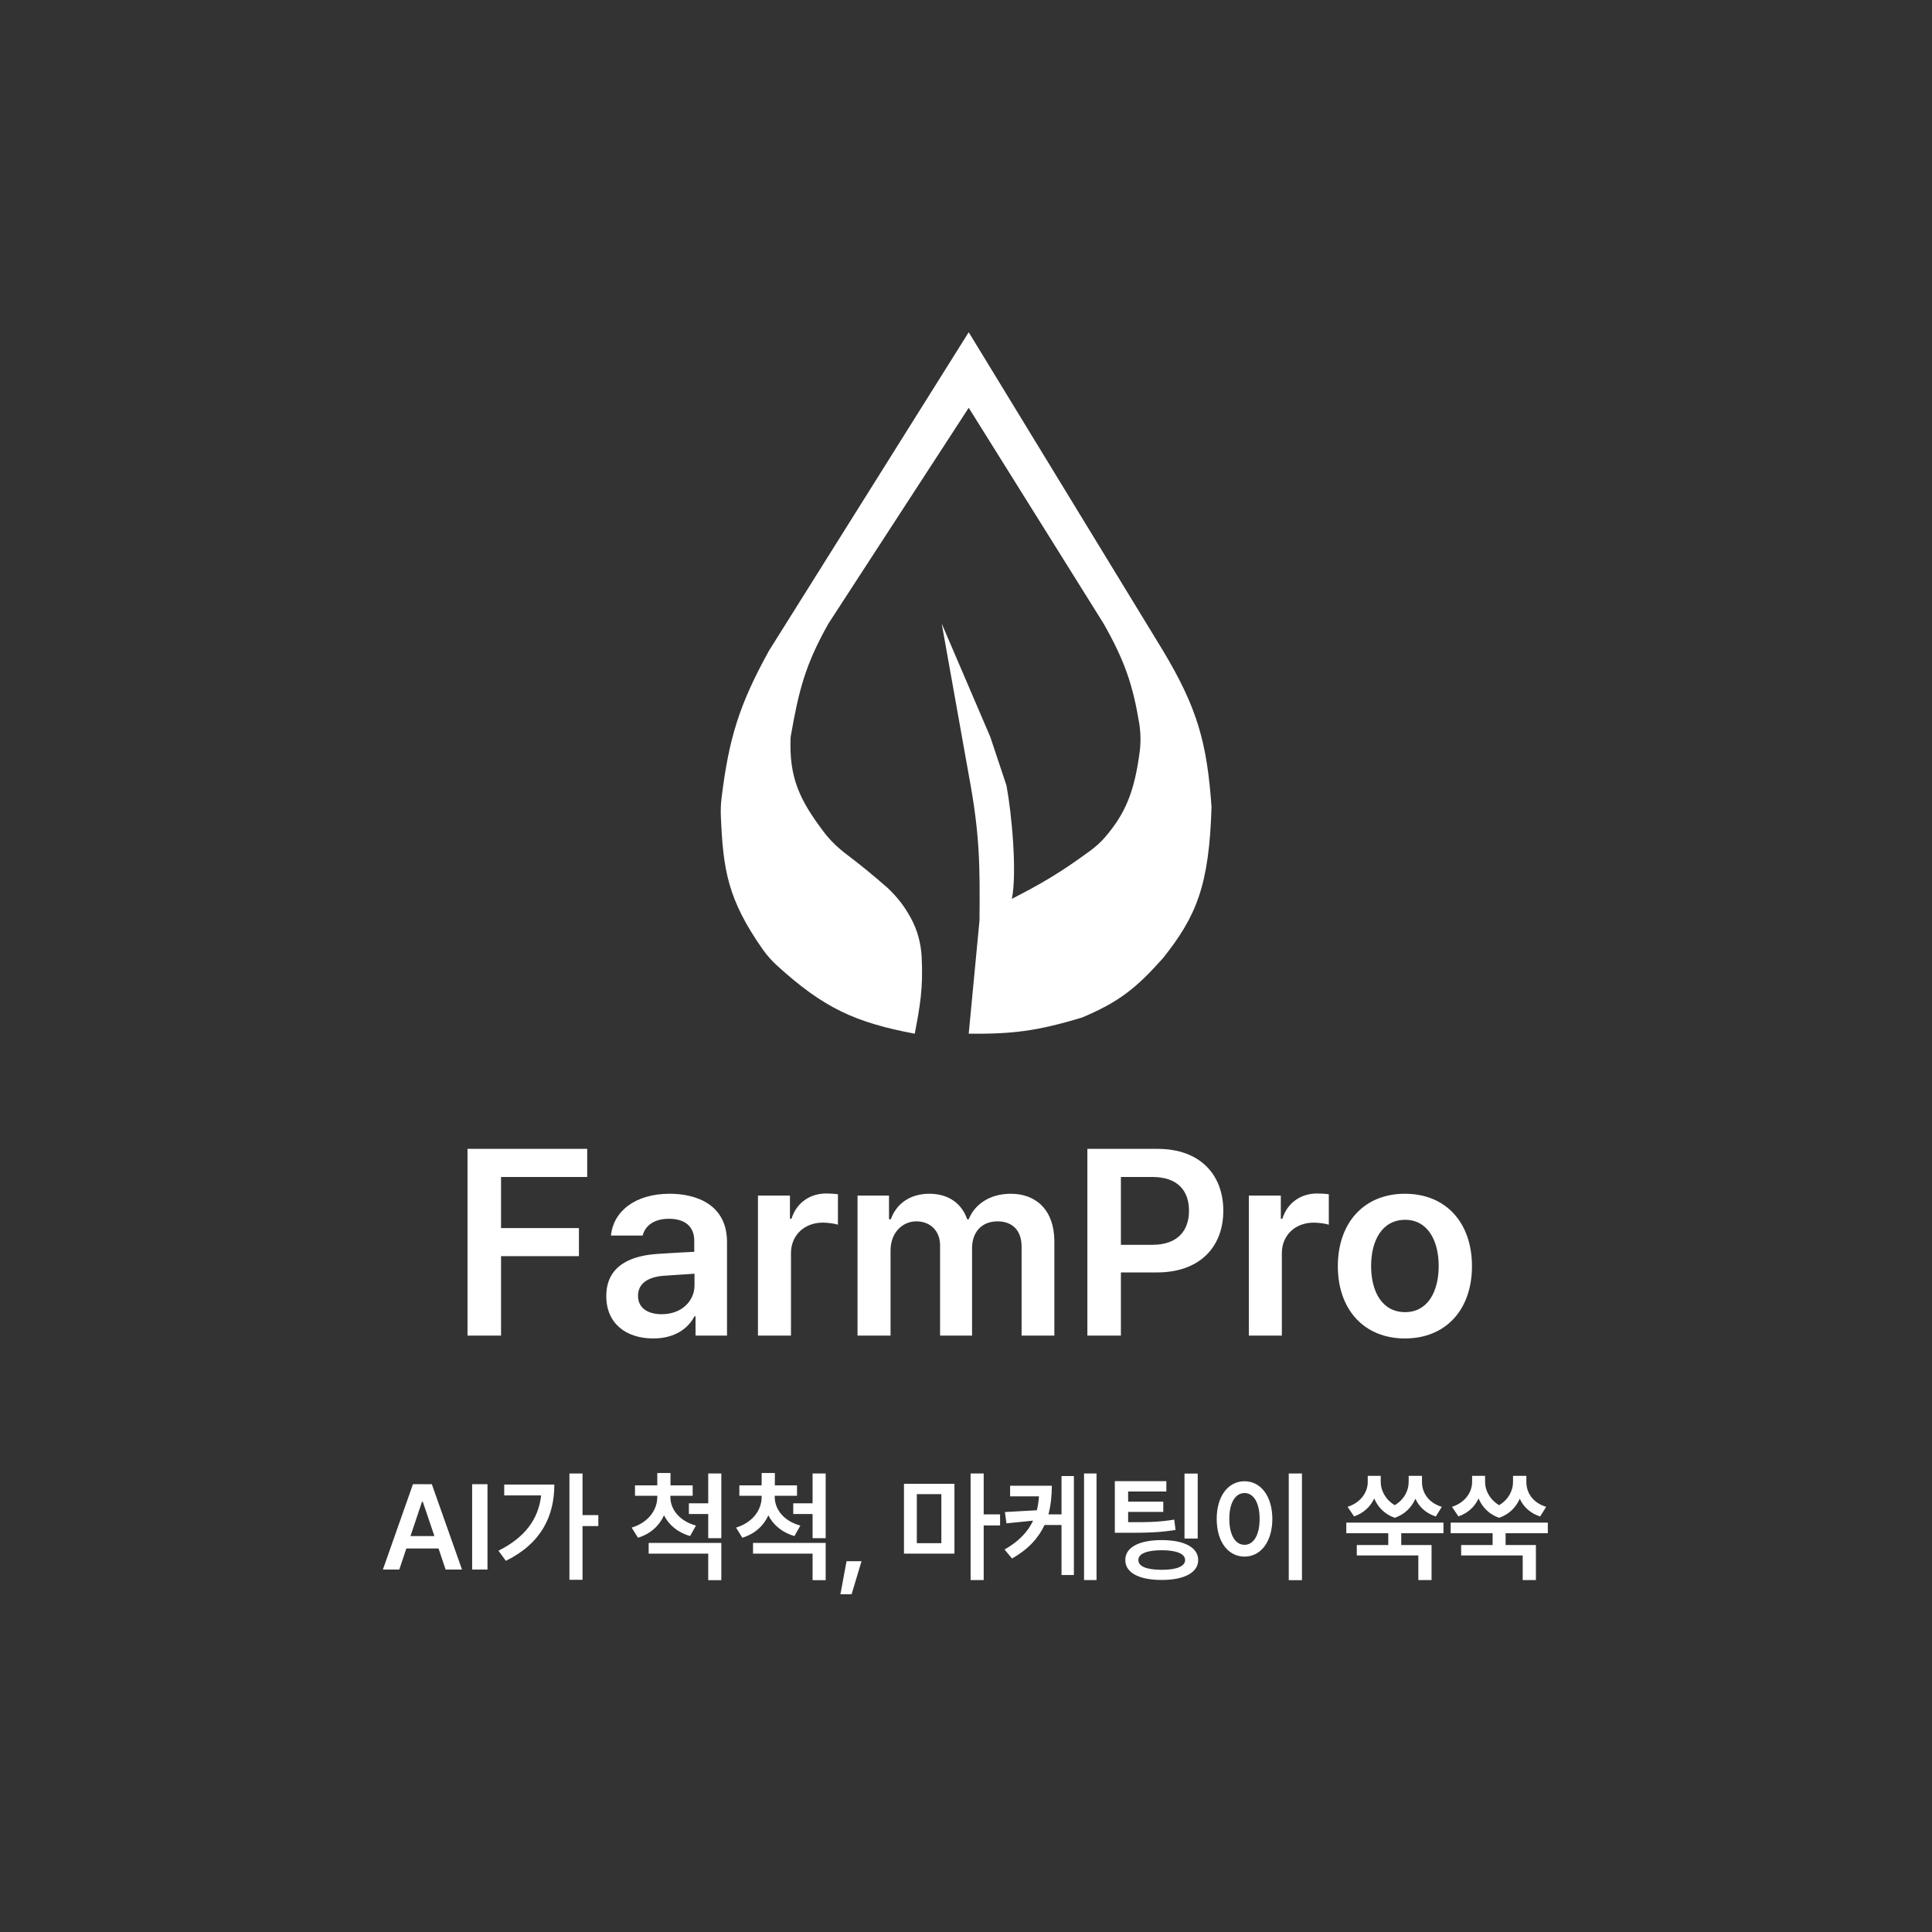 <svg width="256" height="256" viewBox="0 0 256 256" fill="none" xmlns="http://www.w3.org/2000/svg">
    <rect x="0" y="0" width="256" height="256" fill="#333333" stroke="none"/>
    <path d="M102.953 127.935C109.185 133.607 113.342 135.476 121.209 136.973C121.907 133.305 122.332 130.948 122.129 126.855C122.039 125.033 121.568 123.236 120.689 121.637C119.873 120.154 119.037 119.015 117.634 117.668C115.576 115.881 114.157 114.705 112.189 113.217C111.064 112.366 110.031 111.393 109.18 110.268C105.989 106.052 104.523 103.074 104.764 97.648C105.84 91.456 106.705 88.081 109.769 82.633L128.359 54.033L146.234 82.633C149.072 87.626 150.101 90.807 150.93 95.702C151.149 96.991 151.184 98.308 151.014 99.605C150.313 104.934 149.123 107.766 146.464 110.889C145.852 111.608 145.139 112.236 144.376 112.793C140.444 115.667 137.977 117.101 134.079 119.098C134.782 115.596 134.064 107.825 133.364 104.083L131.219 97.648L124.784 82.633L128.359 102.653C129.837 110.523 129.853 114.643 129.789 121.958L128.359 136.973C134.083 137.018 137.335 136.656 143.374 134.828C148.257 132.774 150.54 130.956 154.099 126.963C158.556 121.367 160.211 117.31 160.534 106.943C159.937 98.413 158.66 93.826 154.099 86.208L128.359 44.023L101.904 86.208C97.906 93.432 96.567 97.938 95.608 105.762C95.512 106.546 95.483 107.343 95.516 108.133C95.818 115.256 96.408 119.156 101.069 125.802C101.614 126.579 102.251 127.296 102.953 127.935Z" fill="white"/>
    <path d="M61.948 176.977V152.23H77.807V155.956H66.391V162.724H76.713V166.449H66.391V176.977H61.948ZM80.336 171.747C80.336 167.577 83.789 166.347 87.241 166.142C88.522 166.056 91.189 165.902 91.992 165.868V164.398C91.992 162.553 90.795 161.493 88.642 161.493C86.694 161.493 85.498 162.382 85.156 163.715H80.952C81.259 160.57 84.096 158.178 88.745 158.178C92.265 158.178 96.332 159.613 96.332 164.569V176.977H92.163V174.413H92.026C91.206 175.985 89.462 177.353 86.557 177.353C83.002 177.353 80.336 175.404 80.336 171.747ZM84.54 171.713C84.54 173.319 85.839 174.14 87.685 174.14C90.317 174.14 92.026 172.396 92.026 170.312V168.773L87.924 169.047C85.839 169.218 84.54 170.072 84.54 171.713ZM100.434 176.977V158.417H104.672V161.493H104.877C105.527 159.374 107.338 158.144 109.458 158.144C109.936 158.144 110.62 158.178 111.03 158.246V162.279C110.654 162.143 109.731 162.006 109.013 162.006C106.586 162.006 104.809 163.681 104.809 166.039V176.977H100.434ZM113.627 176.977V158.417H117.797V161.562H118.037C118.789 159.442 120.668 158.178 123.129 158.178C125.659 158.178 127.436 159.442 128.154 161.562H128.359C129.179 159.511 131.23 158.178 133.93 158.178C137.314 158.178 139.707 160.365 139.707 164.501V176.977H135.366V165.185C135.366 162.86 133.964 161.835 132.187 161.835C130.034 161.835 128.803 163.305 128.803 165.39V176.977H124.565V165.014C124.565 163.1 123.266 161.835 121.42 161.835C119.541 161.835 118.002 163.373 118.002 165.697V176.977H113.627ZM144.082 176.977V152.23H153.378C159.052 152.23 162.094 155.683 162.094 160.434C162.094 165.185 159.018 168.603 153.31 168.603H148.525V176.977H144.082ZM148.525 164.945H152.695C156.044 164.945 157.548 163.065 157.548 160.434C157.548 157.768 156.044 155.956 152.695 155.956H148.525V164.945ZM165.478 176.977V158.417H169.716V161.493H169.921C170.571 159.374 172.382 158.144 174.501 158.144C174.98 158.144 175.664 158.178 176.074 158.246V162.279C175.698 162.143 174.775 162.006 174.057 162.006C171.63 162.006 169.853 163.681 169.853 166.039V176.977H165.478ZM186.157 177.353C180.756 177.353 177.27 173.524 177.27 167.782C177.27 162.006 180.756 158.178 186.157 158.178C191.591 158.178 195.043 162.006 195.043 167.782C195.043 173.524 191.591 177.353 186.157 177.353ZM186.191 173.866C189.165 173.866 190.634 171.166 190.634 167.748C190.634 164.364 189.165 161.63 186.191 161.63C183.149 161.63 181.679 164.364 181.679 167.748C181.679 171.166 183.149 173.866 186.191 173.866Z" fill="white"/>
    <path d="M52.906 207.977H50.734L54.719 196.664H57.219L61.219 207.977H59.047L58.109 205.18H53.844L52.906 207.977ZM54.391 203.539H57.562L56.016 198.977H55.922L54.391 203.539ZM64.594 196.664V207.977H62.562V196.664H64.594ZM77.188 195.242V200.758H79.281V202.211H77.188V209.336H75.453V195.242H77.188ZM73.453 196.711C73.453 200.867 71.734 204.508 67.031 206.82L66.047 205.477C69.484 203.766 71.344 201.359 71.703 198.148H66.812V196.711H73.453ZM95.578 204.445V209.383H93.844V205.867H85.953V204.445H95.578ZM95.578 195.242V203.82H93.844V200.617H91.281V199.195H93.844V195.242H95.578ZM88.828 198.352C88.828 199.977 90 201.539 92.219 202.148L91.438 203.539C89.797 203.055 88.625 202.062 87.984 200.789C87.359 202.172 86.195 203.25 84.531 203.758L83.703 202.414C85.906 201.742 87.094 200.086 87.094 198.352V198.195H84.141V196.82H87.094V195.18H88.844V196.82H91.781V198.195H88.828V198.352ZM109.406 204.445V209.383H107.672V205.867H99.781V204.445H109.406ZM109.406 195.242V203.82H107.672V200.617H105.109V199.195H107.672V195.242H109.406ZM102.656 198.352C102.656 199.977 103.828 201.539 106.047 202.148L105.266 203.539C103.625 203.055 102.453 202.062 101.812 200.789C101.188 202.172 100.023 203.25 98.359 203.758L97.531 202.414C99.734 201.742 100.922 200.086 100.922 198.352V198.195H97.969V196.82H100.922V195.18H102.672V196.82H105.609V198.195H102.656V198.352ZM114.156 206.867L112.844 211.242H111.359L112.172 206.867H114.156ZM126.469 196.617V205.867H119.781V196.617H126.469ZM121.484 197.977V204.477H124.734V197.977H121.484ZM130.344 195.242V200.664H132.516V202.133H130.344V209.367H128.609V195.242H130.344ZM139.375 196.867C139.367 198.195 139.242 199.469 138.922 200.664H140.656V195.586H142.297V208.695H140.656V202.07H138.406C137.617 203.766 136.289 205.273 134.094 206.508L133.109 205.32C135.031 204.227 136.203 202.953 136.891 201.492L133.359 201.852L133.156 200.352L137.391 200.117C137.531 199.531 137.625 198.914 137.672 198.273H133.844V196.867H139.375ZM145.297 195.242V209.367H143.641V195.242H145.297ZM154.547 196.258V197.633H149.484V198.977H154.141V200.336H149.484V201.695C152.125 201.711 153.734 201.672 155.594 201.352L155.766 202.727C153.734 203.055 151.969 203.117 148.922 203.102H147.719V196.258H154.547ZM158.703 195.258V203.867H156.953V195.258H158.703ZM153.938 204.07C156.906 204.07 158.766 205.039 158.766 206.711C158.766 208.383 156.906 209.352 153.938 209.352C150.922 209.352 149.094 208.383 149.109 206.711C149.094 205.039 150.922 204.07 153.938 204.07ZM153.938 205.414C151.938 205.414 150.828 205.883 150.844 206.711C150.828 207.555 151.938 208.008 153.938 208.008C155.891 208.008 157.031 207.555 157.031 206.711C157.031 205.883 155.891 205.414 153.938 205.414ZM172.516 195.242V209.383H170.766V195.242H172.516ZM164.906 196.273C167.031 196.273 168.578 198.211 168.594 201.258C168.578 204.336 167.031 206.258 164.906 206.258C162.766 206.258 161.219 204.336 161.219 201.258C161.219 198.211 162.766 196.273 164.906 196.273ZM164.906 197.836C163.703 197.836 162.891 199.102 162.891 201.258C162.891 203.43 163.703 204.695 164.906 204.695C166.094 204.695 166.906 203.43 166.906 201.258C166.906 199.102 166.094 197.836 164.906 197.836ZM182.953 196.383C182.953 197.445 183.547 198.688 184.812 199.445C186.078 198.688 186.656 197.477 186.656 196.383V195.555H188.422V196.383C188.422 197.742 189.219 199.102 191.047 199.664L190.25 200.945C188.906 200.5 188.023 199.641 187.547 198.586C187.07 199.68 186.195 200.641 184.812 201.117C183.43 200.633 182.555 199.664 182.094 198.555C181.602 199.602 180.734 200.477 179.422 200.93L178.562 199.664C180.391 199.07 181.234 197.648 181.234 196.383V195.555H182.953V196.383ZM191.266 201.758V203.164H185.672V204.727H189.688V209.367H187.938V206.102H179.781V204.727H183.953V203.164H178.391V201.758H191.266ZM196.781 196.383C196.781 197.445 197.375 198.688 198.641 199.445C199.906 198.688 200.484 197.477 200.484 196.383V195.555H202.25V196.383C202.25 197.742 203.047 199.102 204.875 199.664L204.078 200.945C202.734 200.5 201.852 199.641 201.375 198.586C200.898 199.68 200.023 200.641 198.641 201.117C197.258 200.633 196.383 199.664 195.922 198.555C195.43 199.602 194.562 200.477 193.25 200.93L192.391 199.664C194.219 199.07 195.062 197.648 195.062 196.383V195.555H196.781V196.383ZM205.094 201.758V203.164H199.5V204.727H203.516V209.367H201.766V206.102H193.609V204.727H197.781V203.164H192.219V201.758H205.094Z" fill="white"/>
</svg>
